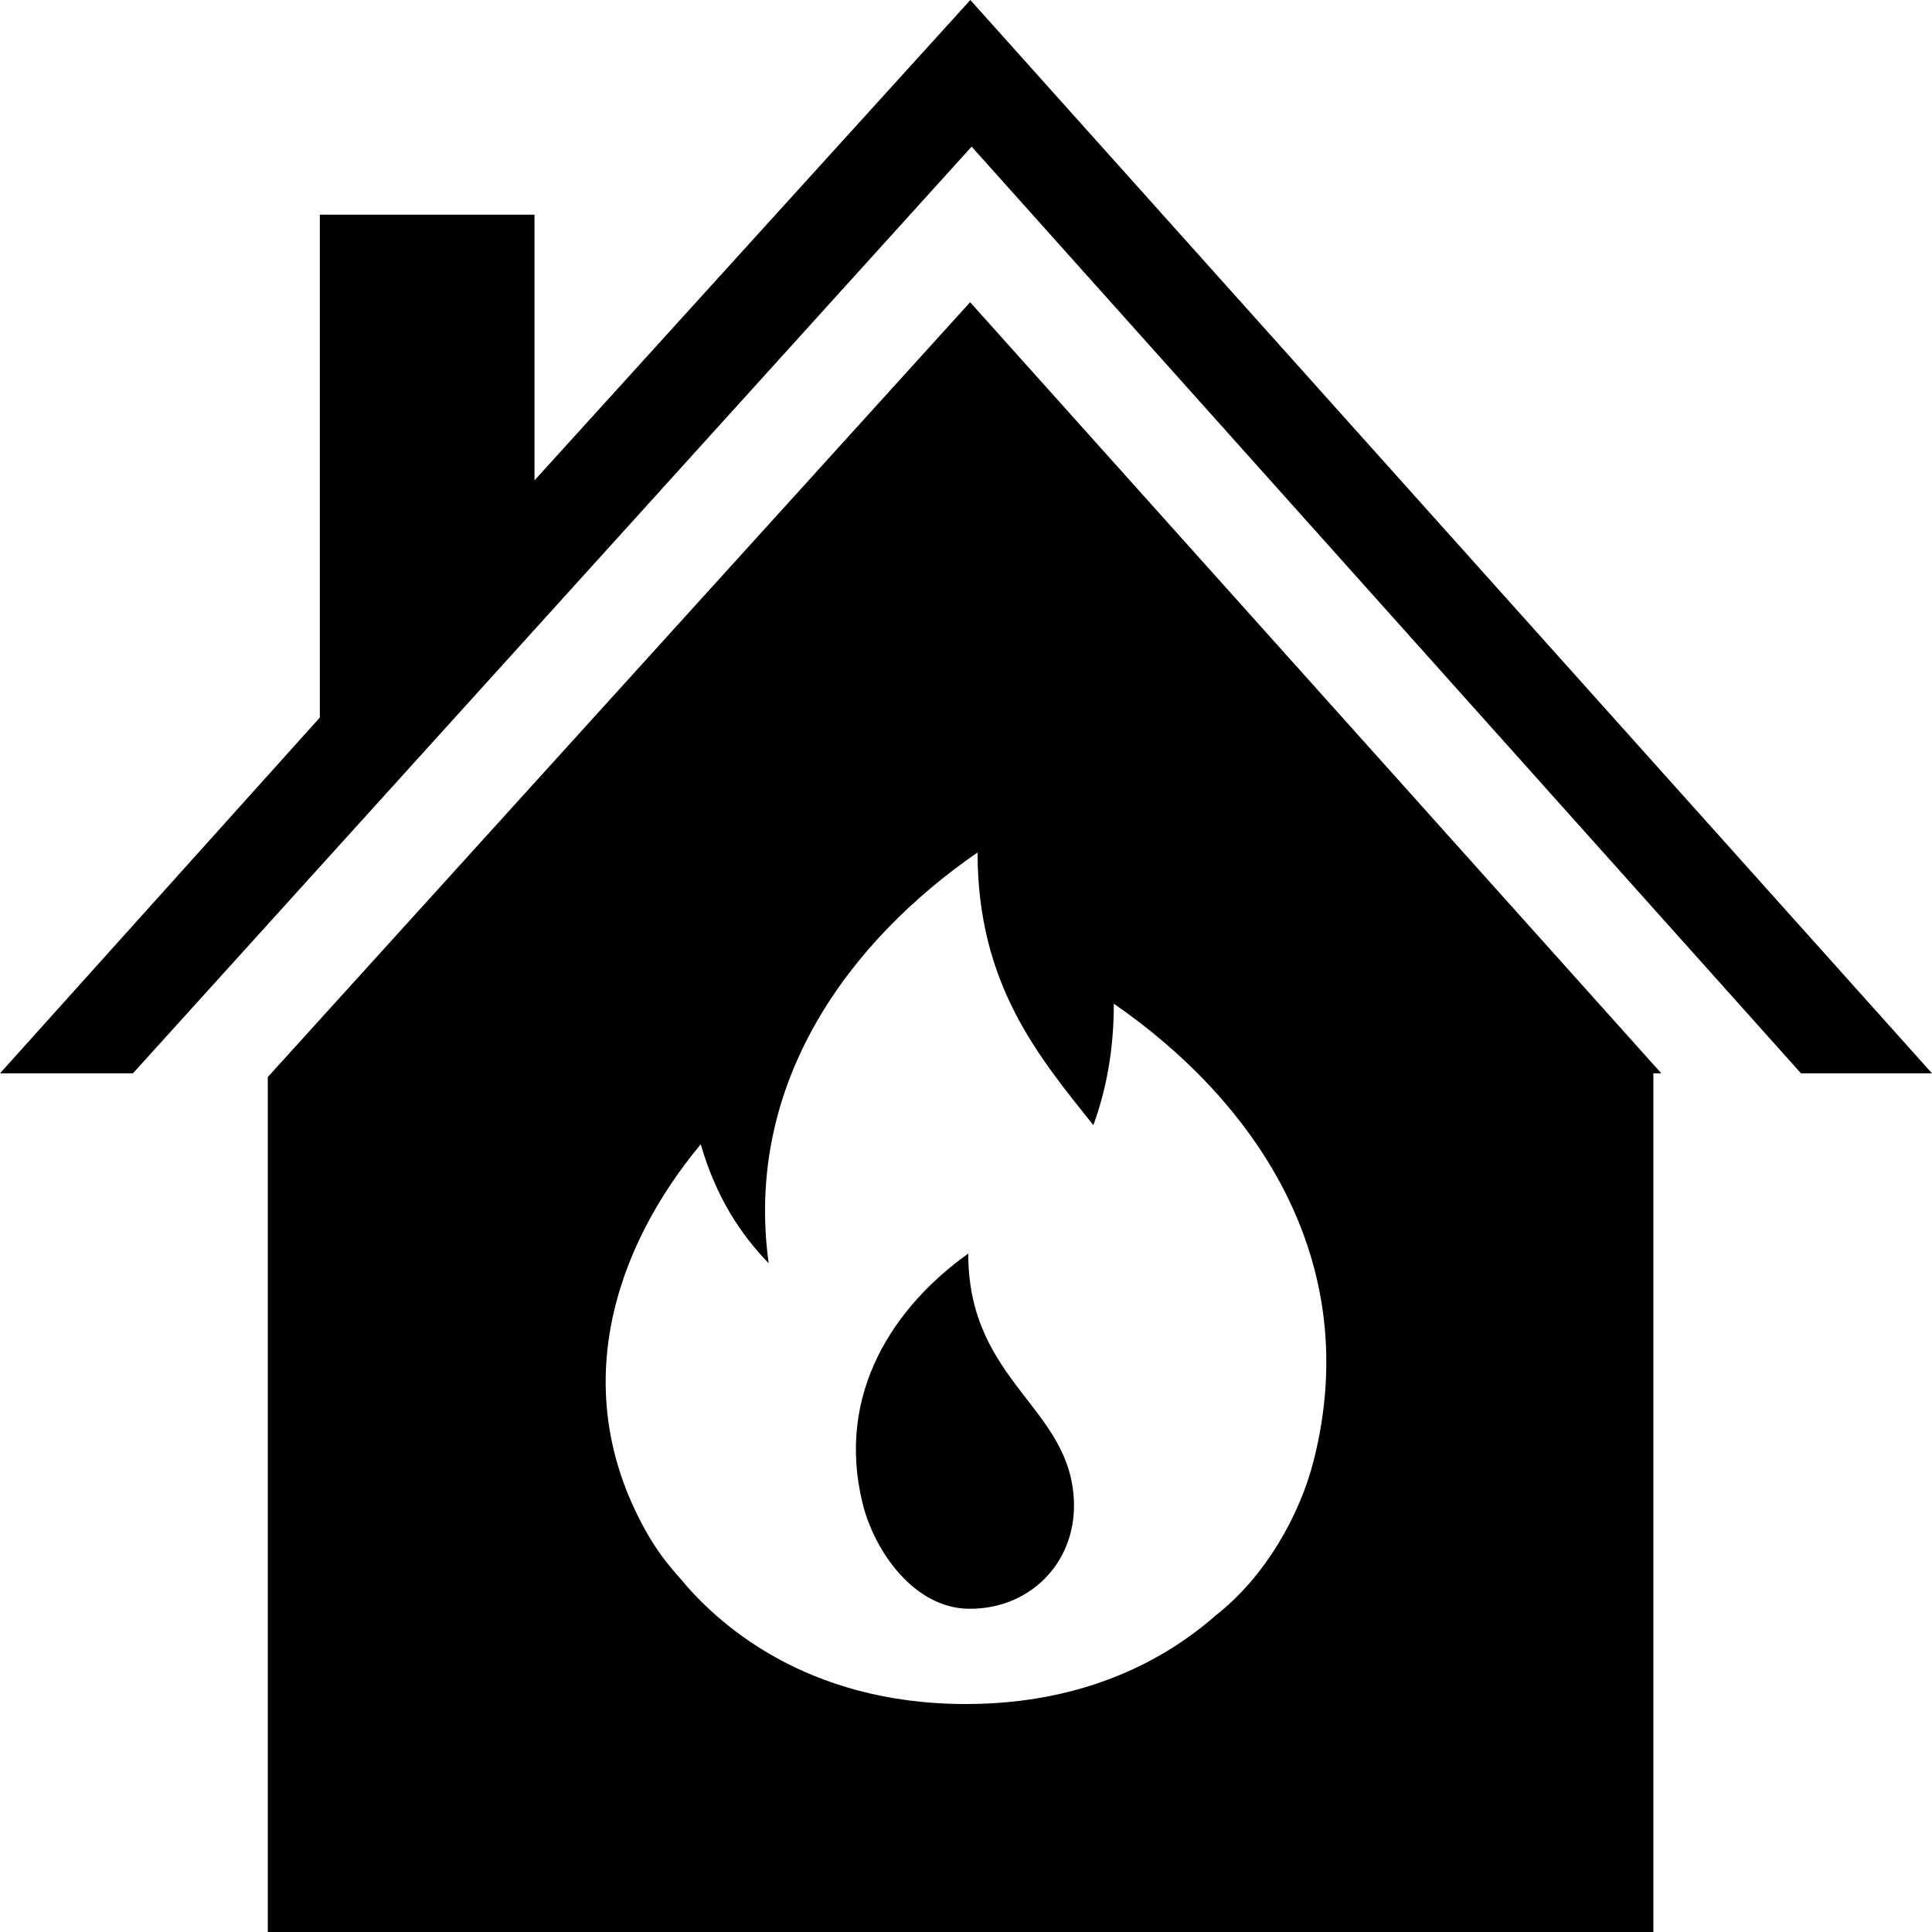 <?xml version="1.0" encoding="iso-8859-1"?>
<!-- Generator: Adobe Illustrator 17.1.0, SVG Export Plug-In . SVG Version: 6.00 Build 0)  -->
<!DOCTYPE svg PUBLIC "-//W3C//DTD SVG 1.1//EN" "http://www.w3.org/Graphics/SVG/1.1/DTD/svg11.dtd">
<svg version="1.1" id="Capa_1" xmlns="http://www.w3.org/2000/svg" xmlns:xlink="http://www.w3.org/1999/xlink" x="0px" y="0px"
	 viewBox="0 0 297 297" style="enable-background:new 0 0 297 297;" xml:space="preserve">
<g>
	<path d="M149.134,46.459L41.167,165.568V297h213V165h1.222L149.134,46.459z M201.966,224.463
		c-2.136,8.48-7.477,17.924-15.055,23.85c-7.336,6.461-19.701,13.641-38.428,13.641c-24.81,0-38.448-12.6-44.023-19.438
		c-1.876-2.049-3.487-4.234-4.753-6.41c-12.9-22.205-5.089-44.473,8.016-60.197c2.355,8.145,6.123,13.82,10.441,18.287
		c-3.801-27.727,12.397-49.549,32.112-63.148c0,20.299,9.396,31.381,17.802,41.92c1.935-5.309,3.146-11.398,3.146-18.672
		C192.569,169.021,209.8,193.387,201.966,224.463z"/>
	<polygon points="149.367,22.541 276.86,165 297,165 149.167,0 82.167,73.846 82.167,33 49.167,33 49.167,110.307 0,165 20.435,165 
			"/>
	<path d="M132.59,231.057c1.803,7.387,7.905,16.117,16.254,16.25c9.28,0.15,16.463-6.873,16.254-16.25
		c-0.336-14.771-16.254-18.494-16.254-38.346C137.56,200.756,128.448,214.076,132.59,231.057z"/>
</g>
<g>
</g>
<g>
</g>
<g>
</g>
<g>
</g>
<g>
</g>
<g>
</g>
<g>
</g>
<g>
</g>
<g>
</g>
<g>
</g>
<g>
</g>
<g>
</g>
<g>
</g>
<g>
</g>
<g>
</g>
</svg>
